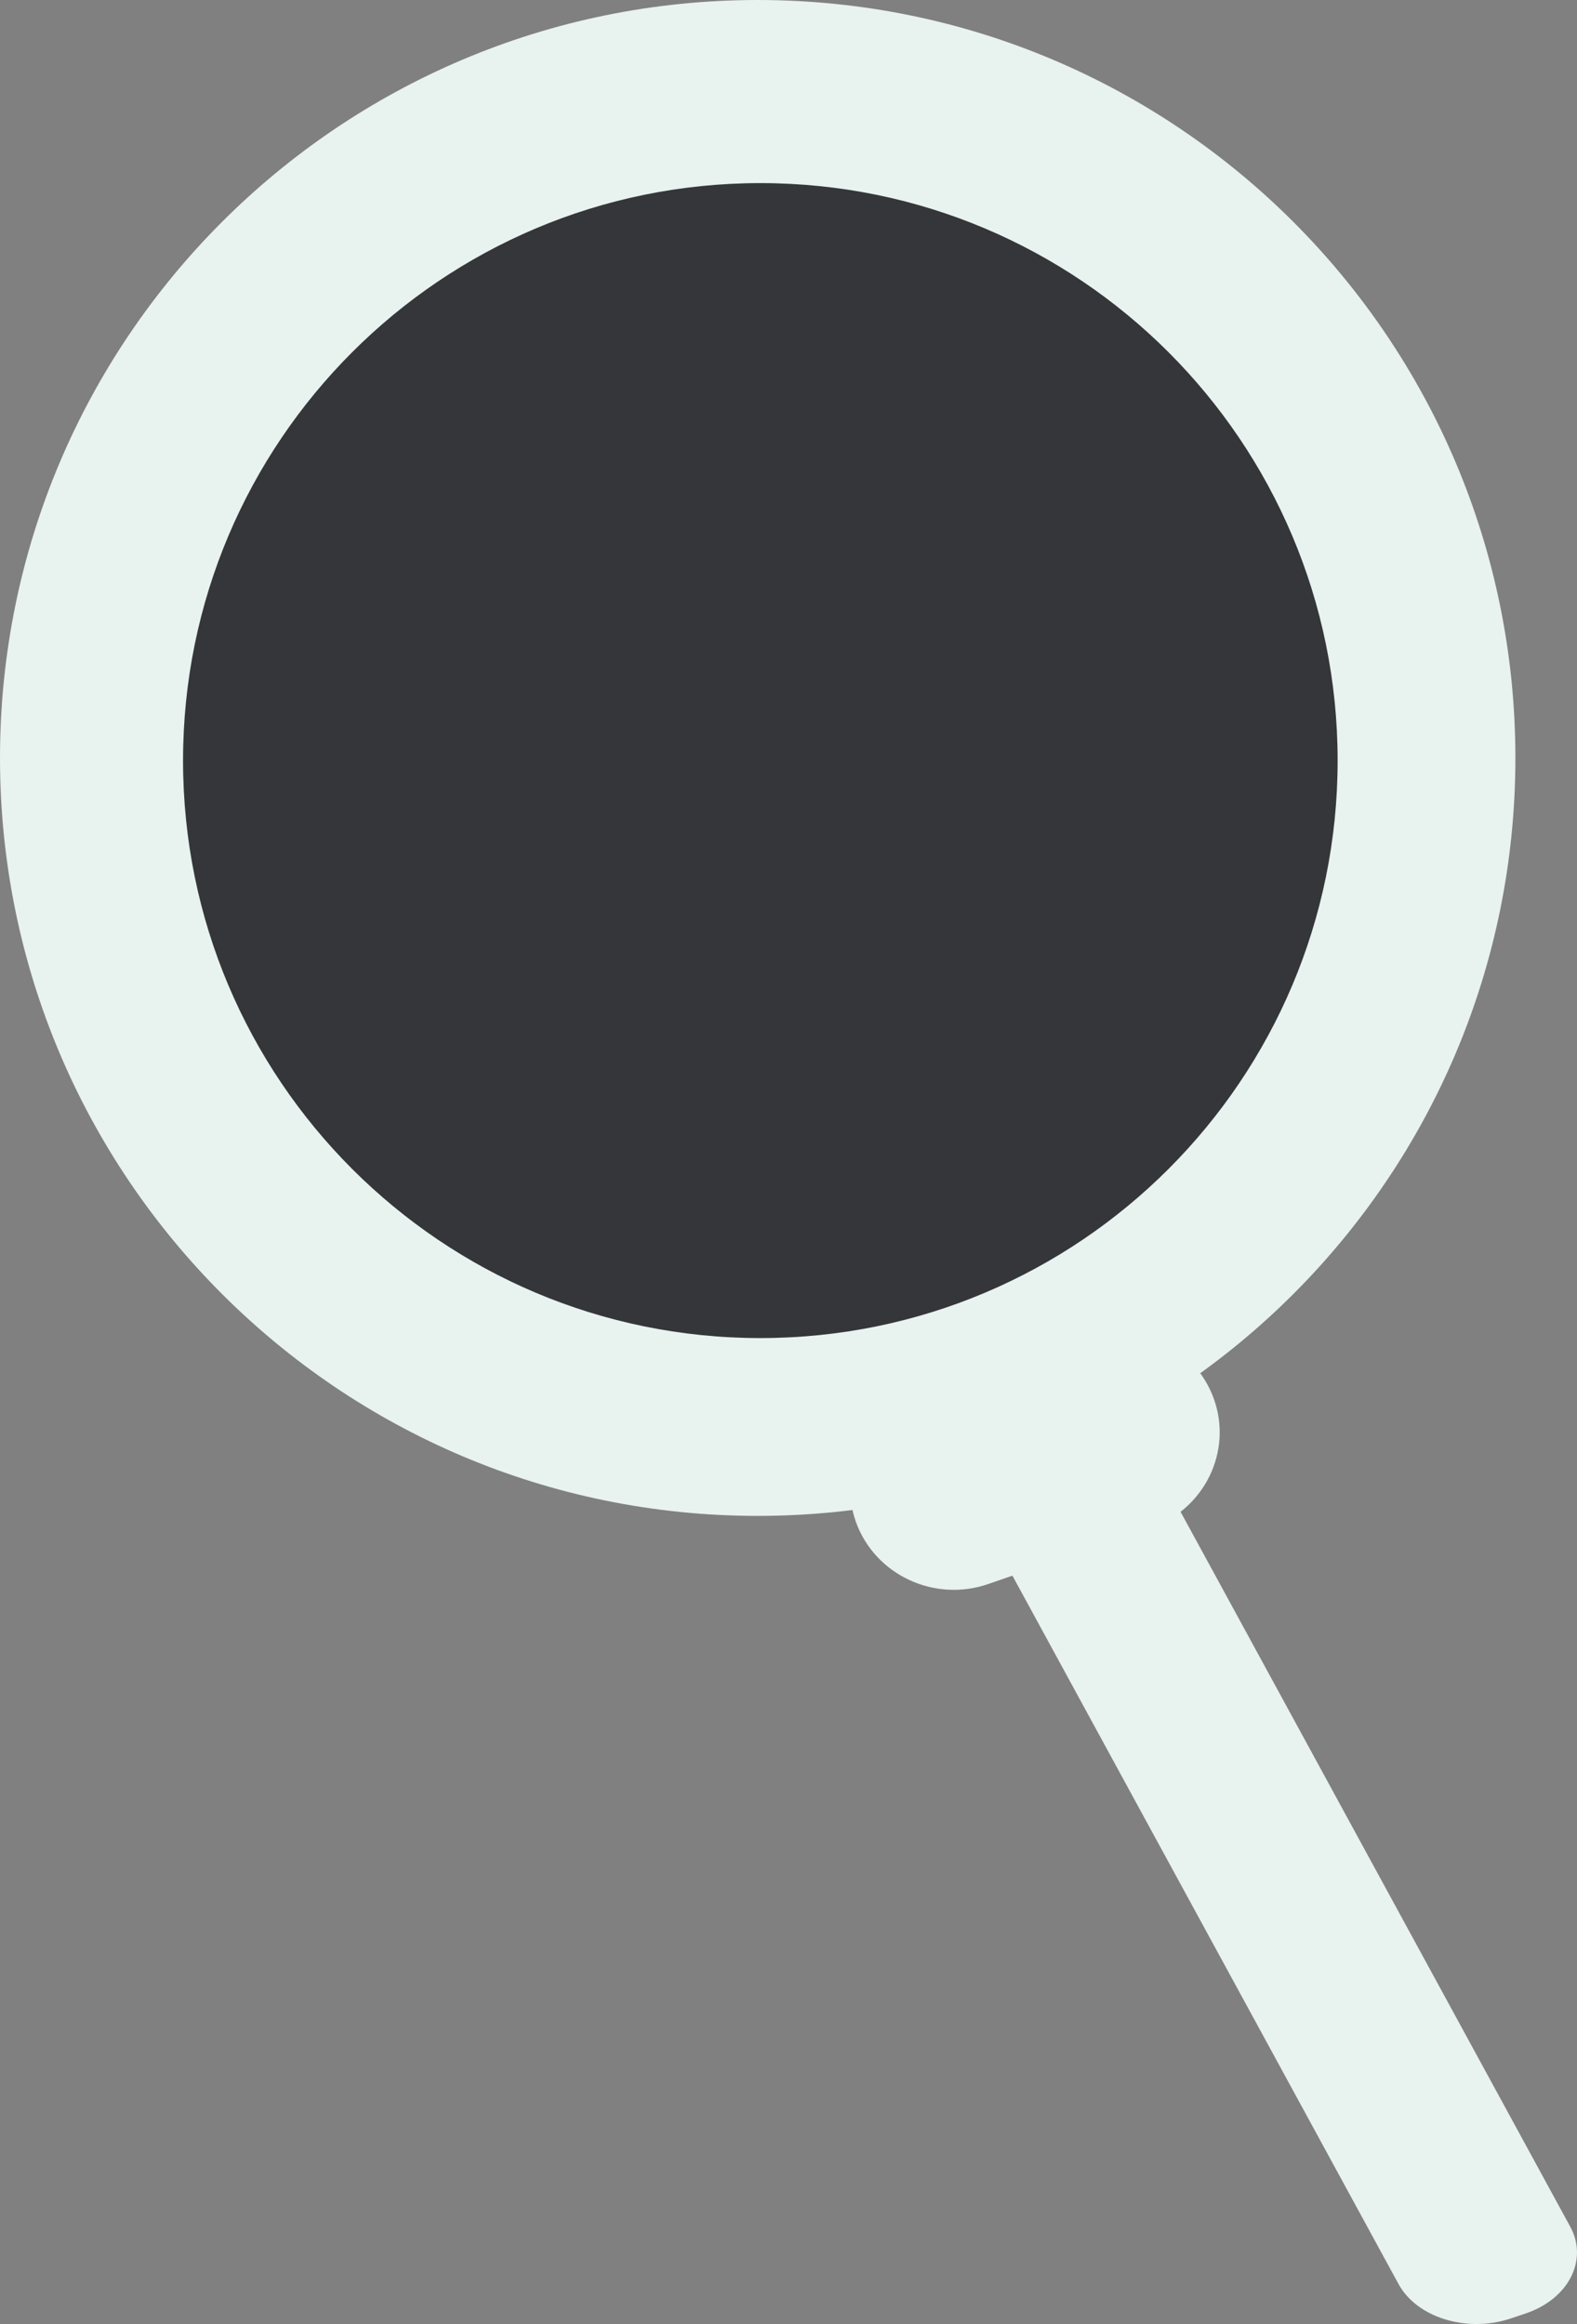<svg width="112" height="165" viewBox="0 0 112 165" fill="none" xmlns="http://www.w3.org/2000/svg">
<rect x="0" y="0" width="112" height="165" fill="#808080" stroke="none"/>
<path d="M107.219 164.631L108.331 164.258C111.387 163.237 112.827 160.471 111.513 158.077L72.688 86.87C71.374 84.476 67.838 83.357 64.781 84.378L63.669 84.751C60.613 85.771 59.173 88.537 60.487 90.931L99.312 162.139C100.601 164.532 104.137 165.631 107.219 164.631Z" fill="#E8F2EE"/>
<path d="M53.812 107.625C83.532 107.625 107.625 83.531 107.625 53.812C107.625 24.094 83.532 0 53.812 0C24.093 0 0 24.094 0 53.812C0 83.531 24.093 107.625 53.812 107.625Z" fill="#E8F2EE"/>
<path d="M54 95C76.644 95 95 76.643 95 54C95 31.357 76.644 13 54 13C31.356 13 13 31.357 13 54C13 76.643 31.356 95 54 95Z" fill="#35363A"/>
<path d="M70.176 112.465L81.723 108.484C85.539 107.165 87.558 103.04 86.204 99.299C84.85 95.558 80.664 93.591 76.824 94.91L65.277 98.891C61.461 100.21 59.442 104.335 60.796 108.076C62.151 111.817 66.36 113.784 70.176 112.465Z" fill="#E8F2EE"/>
</svg>

